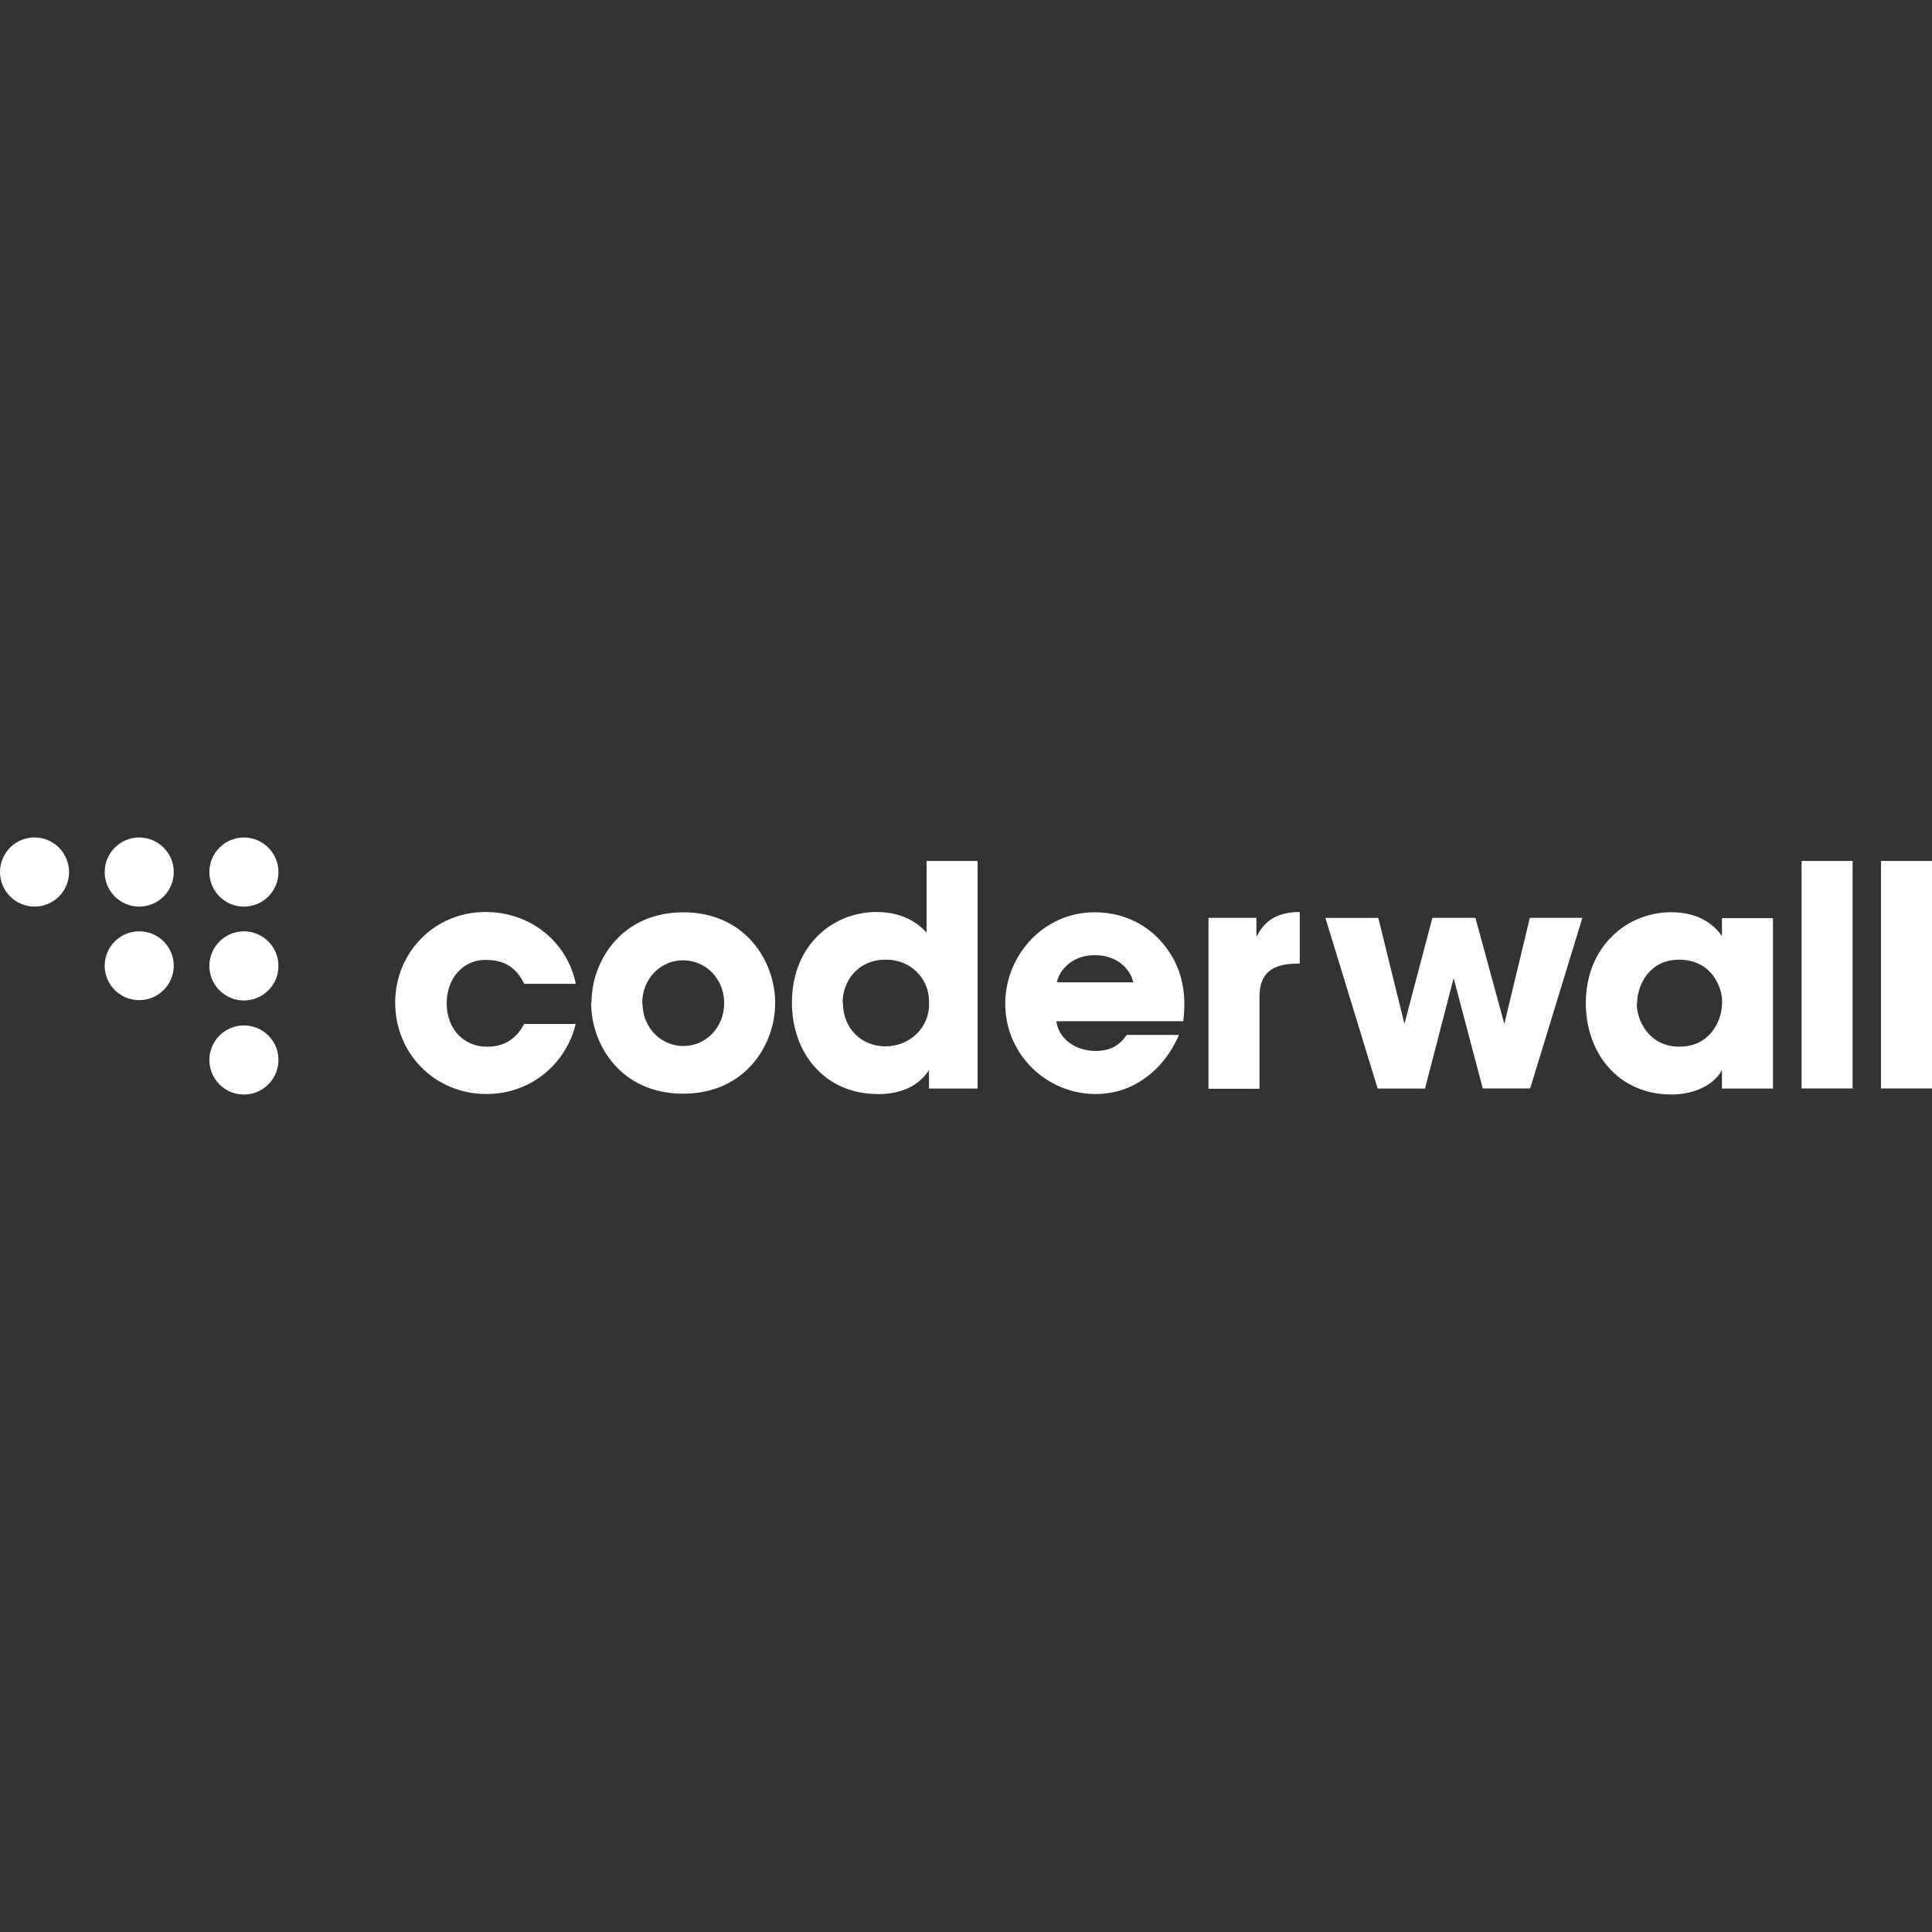 <svg viewBox="0 0 64 64" xmlns="http://www.w3.org/2000/svg" fill-rule="evenodd" clip-rule="evenodd" stroke-linejoin="round" stroke-miterlimit="1.414"><rect x="0" y="0" width="64" height="64" fill="#333333" stroke="none"/><path d="M9.224 35.113c0 .632-.512 1.145-1.144 1.145-.632 0-1.144-.513-1.144-1.145 0-.63.512-1.144 1.144-1.144.632 0 1.144.51 1.144 1.14zm19.84 1.127c-1.71 0-2.83-1.324-2.83-3.025 0-1.914 1.364-3.004 2.8-3.004.998 0 1.477.49 1.66.68v-2.37h1.69v7.54h-1.61v-.61c-.16.23-.566.79-1.696.794h-.014zm-9.47-3.025c0-1.374.988-2.993 3.045-2.993 2.05 0 3.04 1.62 3.04 3.004 0 1.385-.99 3.004-3.05 3.004s-3.046-1.62-3.046-3.004v-.01zM62.31 28.52H64v7.537h-1.69V28.52zm-22.278 1.885h1.588v.63c.163-.304.458-.824 1.436-.824v1.71h-.06c-.866 0-1.274.317-1.274 1.11v3.036h-1.69V30.41zM59.68 28.52h1.69v7.537h-1.69V28.52zm-24.69 5.296c.072.6.642.998 1.304.998.54 0 .825-.234 1.03-.53h1.73c-.275.632-.673 1.12-1.15 1.447-.47.34-1.03.51-1.61.51-1.62 0-2.994-1.31-2.994-2.99 0-1.58 1.242-3.03 2.963-3.03.866 0 1.61.337 2.14.898.712.764.926 1.67.793 2.71H34.99zm19.23-.56c0 .52.388 1.416 1.406 1.416.6 0 .968-.285 1.18-.632.144-.224.215-.468.235-.723.03-.254-.03-.51-.14-.743-.18-.387-.57-.784-1.28-.784-.962 0-1.39.814-1.39 1.456v.01zm-26.296-.04c0 .865.62 1.446 1.415 1.446.4 0 .78-.163 1.04-.428.264-.265.42-.632.396-1.05 0-.406-.16-.753-.417-.997-.255-.255-.61-.397-1.008-.397-.98 0-1.437.763-1.437 1.415v.01zm-8.85.692c-.306 1.283-1.436 2.332-2.963 2.332-1.71 0-3.02-1.344-3.02-3.025 0-1.66 1.298-3.004 2.99-3.004 1.497 0 2.71.99 2.994 2.38h-1.71c-.184-.384-.52-.79-1.223-.79-.396-.02-.732.132-.977.397-.236.266-.368.63-.368 1.04 0 .825.54 1.436 1.344 1.436.703 0 1.04-.41 1.222-.754h1.72zm2.21-.672c0 .815.62 1.415 1.355 1.415.73 0 1.35-.6 1.35-1.42s-.62-1.42-1.36-1.42-1.356.6-1.356 1.426v.01zm22.622-2.83h1.752l.865 3.512.927-3.513h1.425l.958 3.513.845-3.513h1.74l-1.73 5.652H49.12l-.967-3.656-.948 3.66h-1.568l-1.73-5.65zM9.224 31.998c0 .632-.512 1.144-1.144 1.144-.632 0-1.144-.512-1.144-1.145 0-.632.512-1.145 1.144-1.145.632 0 1.144.513 1.144 1.144zm-3.468-.01c0 .63-.512 1.143-1.144 1.143-.632 0-1.144-.51-1.144-1.14s.512-1.14 1.144-1.14c.632 0 1.144.51 1.144 1.144zm31.78.543c-.04-.26-.387-.89-1.263-.89-.875 0-1.22.63-1.262.9h2.53zm21.196 3.53h-1.69v-.61c-.306.55-1.01.806-1.67.806-1.793 0-2.84-1.405-2.84-3.024 0-1.854 1.332-3.015 2.84-3.015.926 0 1.446.45 1.67.796v-.6h1.69v5.65zM5.756 28.89c0 .63-.512 1.142-1.144 1.142-.632 0-1.144-.512-1.144-1.144s.512-1.145 1.144-1.145c.632 0 1.144.514 1.144 1.146zm-3.468 0c0 .63-.512 1.142-1.144 1.142C.512 30.03 0 29.518 0 28.886s.512-1.145 1.144-1.145c.632 0 1.144.52 1.144 1.15zm6.936 0c0 .63-.512 1.142-1.144 1.142-.632 0-1.144-.512-1.144-1.144s.512-1.145 1.144-1.145c.632 0 1.144.514 1.144 1.146z" fill="#fff"/></svg>